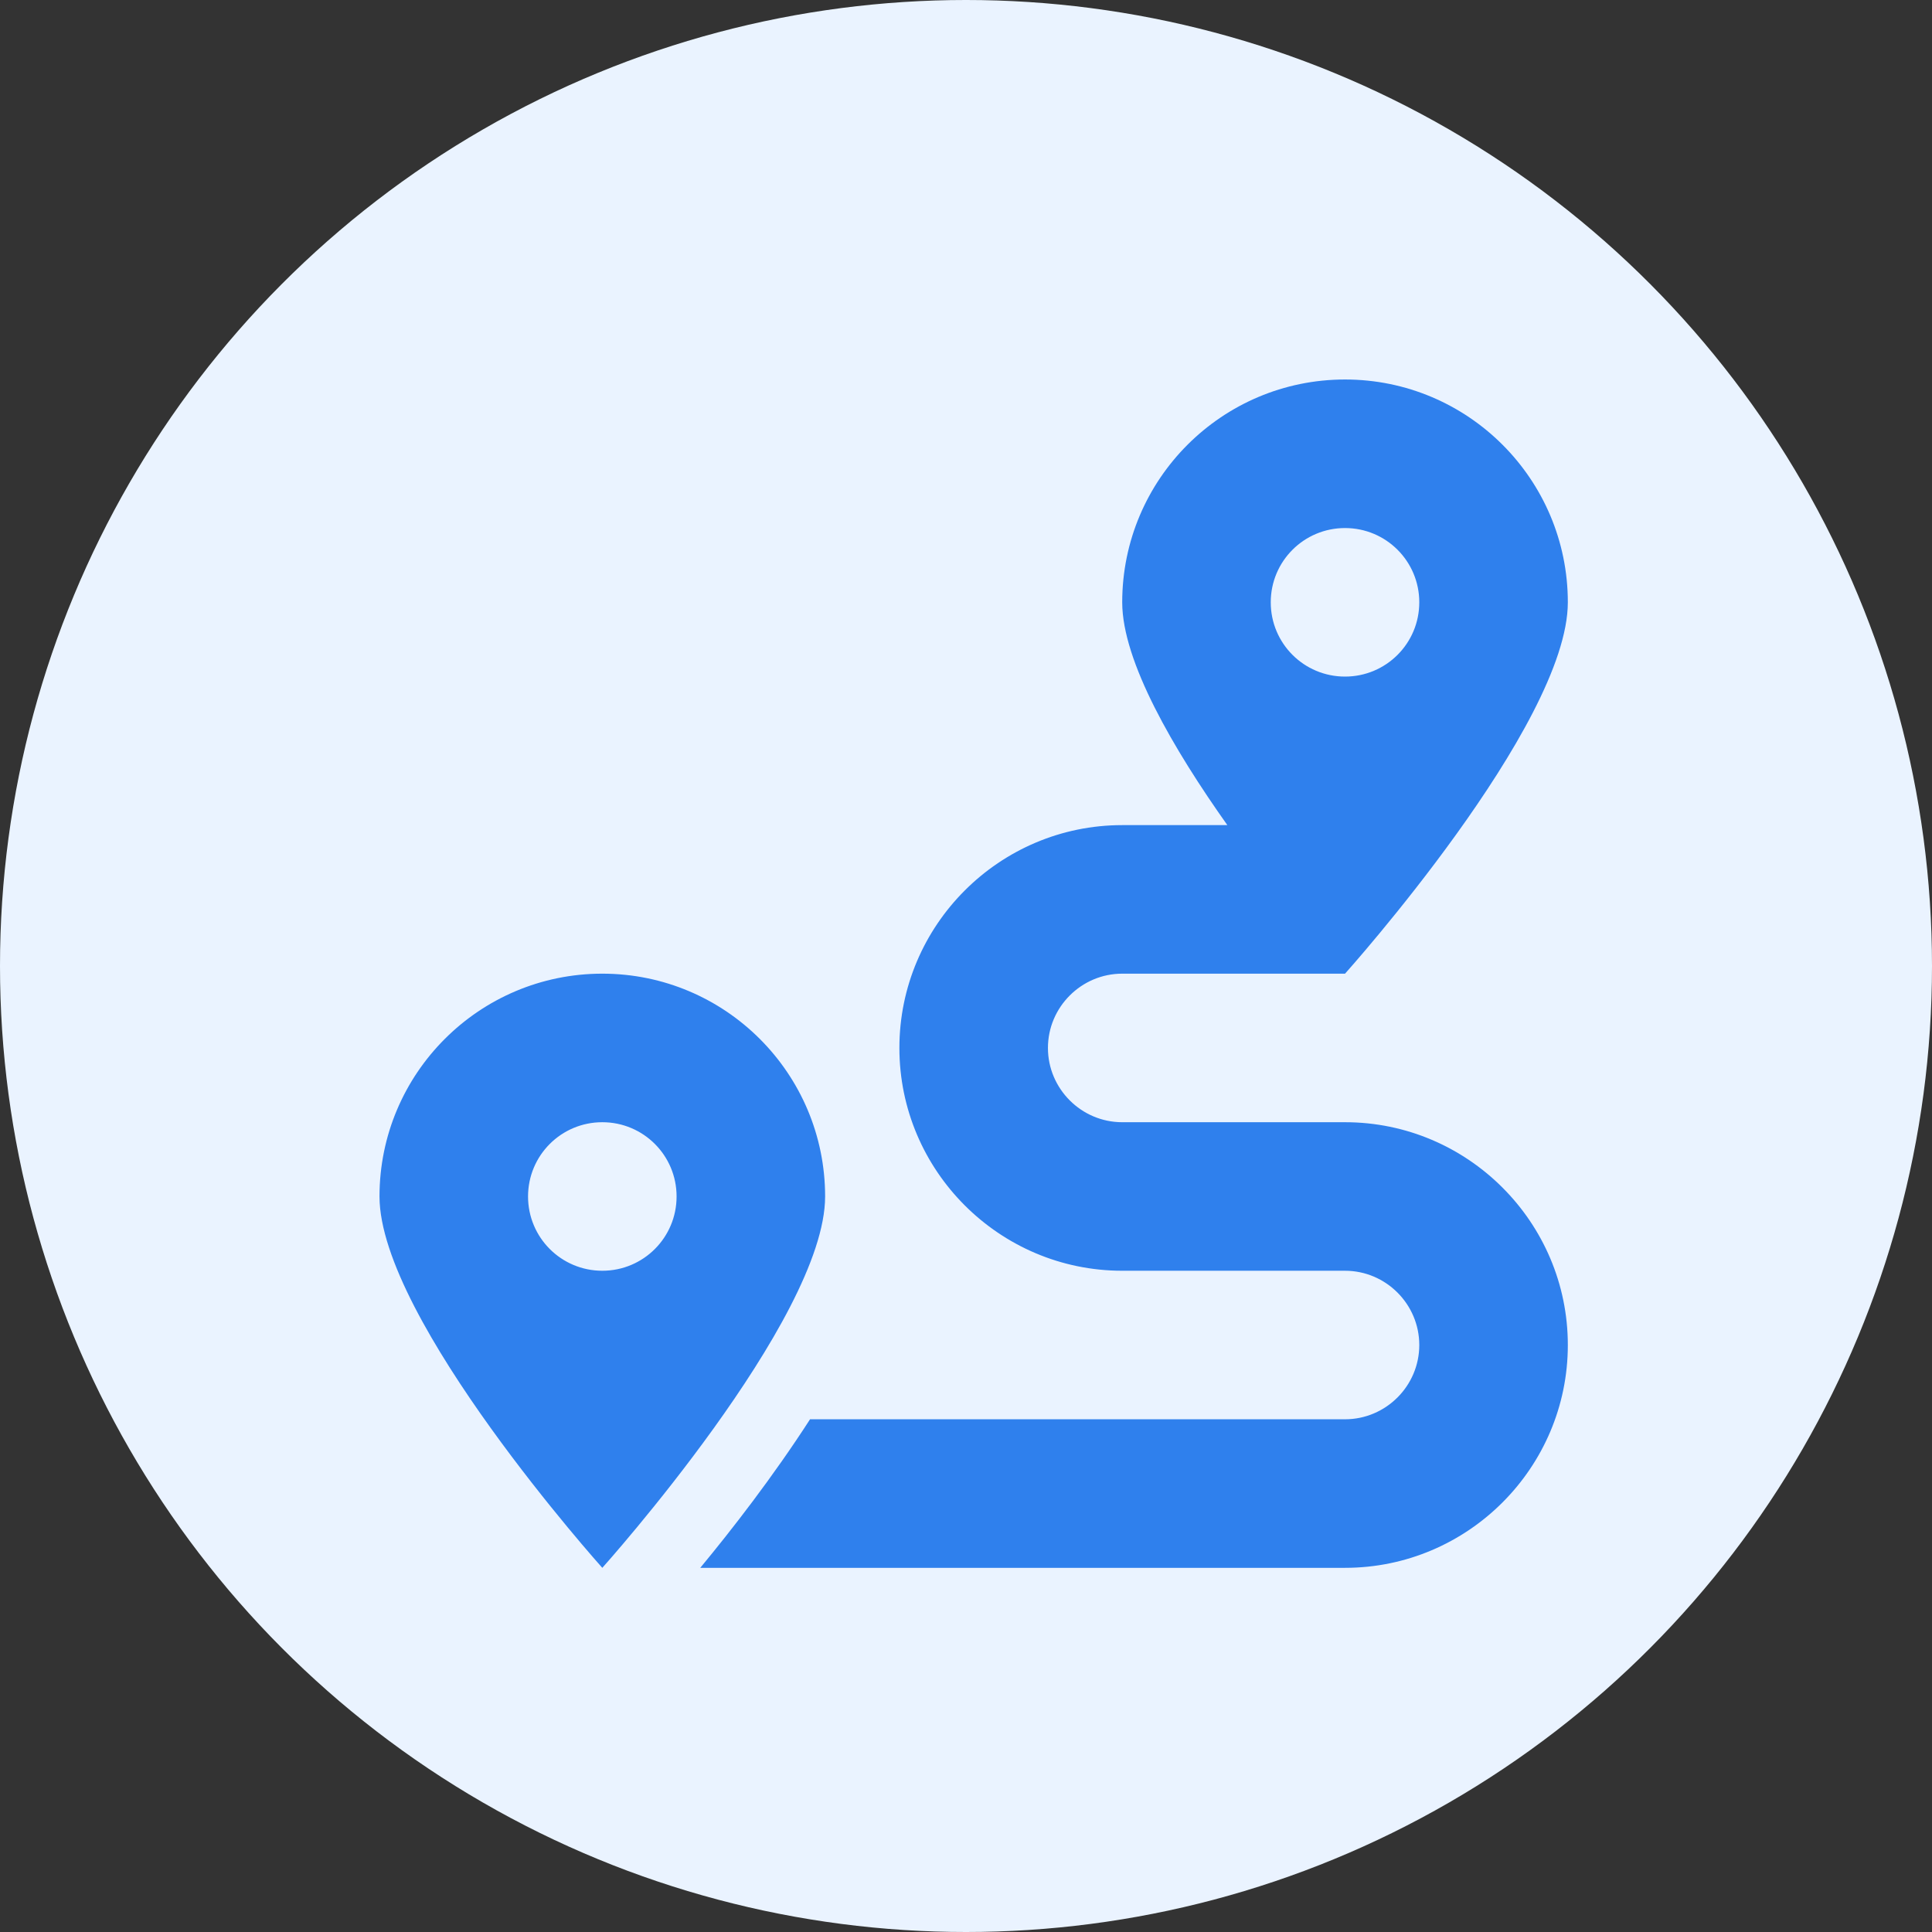 <svg width="126" height="126" viewBox="0 0 126 126" fill="none" xmlns="http://www.w3.org/2000/svg">
<rect x="0" y="0" width="126" height="126" fill="#333333" stroke="none"/>
<circle cx="63" cy="63" r="63" fill="#EAF3FF"/>
<path d="M87.719 73.188H73.188C70.523 73.188 68.344 71.008 68.344 68.344C68.344 65.68 70.523 63.5 73.188 63.5H87.719C87.719 63.5 102.25 47.304 102.25 39.281C102.25 31.259 95.741 24.75 87.719 24.75C79.696 24.75 73.188 31.259 73.188 39.281C73.188 43.141 76.548 48.878 80.044 53.812H73.188C65.18 53.812 58.656 60.336 58.656 68.344C58.656 76.351 65.18 82.875 73.188 82.875H87.719C90.383 82.875 92.562 85.055 92.562 87.719C92.562 90.383 90.383 92.562 87.719 92.562H52.829C50.407 96.316 47.712 99.783 45.669 102.25H87.719C95.726 102.25 102.25 95.726 102.25 87.719C102.25 79.711 95.726 73.188 87.719 73.188ZM87.719 34.438C90.398 34.438 92.562 36.602 92.562 39.281C92.562 41.961 90.398 44.125 87.719 44.125C85.04 44.125 82.875 41.961 82.875 39.281C82.875 36.602 85.04 34.438 87.719 34.438ZM39.281 63.5C31.259 63.5 24.75 70.009 24.75 78.031C24.75 86.054 39.281 102.25 39.281 102.25C39.281 102.25 53.812 86.054 53.812 78.031C53.812 70.009 47.304 63.5 39.281 63.5ZM39.281 82.875C36.602 82.875 34.438 80.71 34.438 78.031C34.438 75.352 36.602 73.188 39.281 73.188C41.961 73.188 44.125 75.352 44.125 78.031C44.125 80.71 41.961 82.875 39.281 82.875Z" fill="#2F80ED"/>
</svg>
